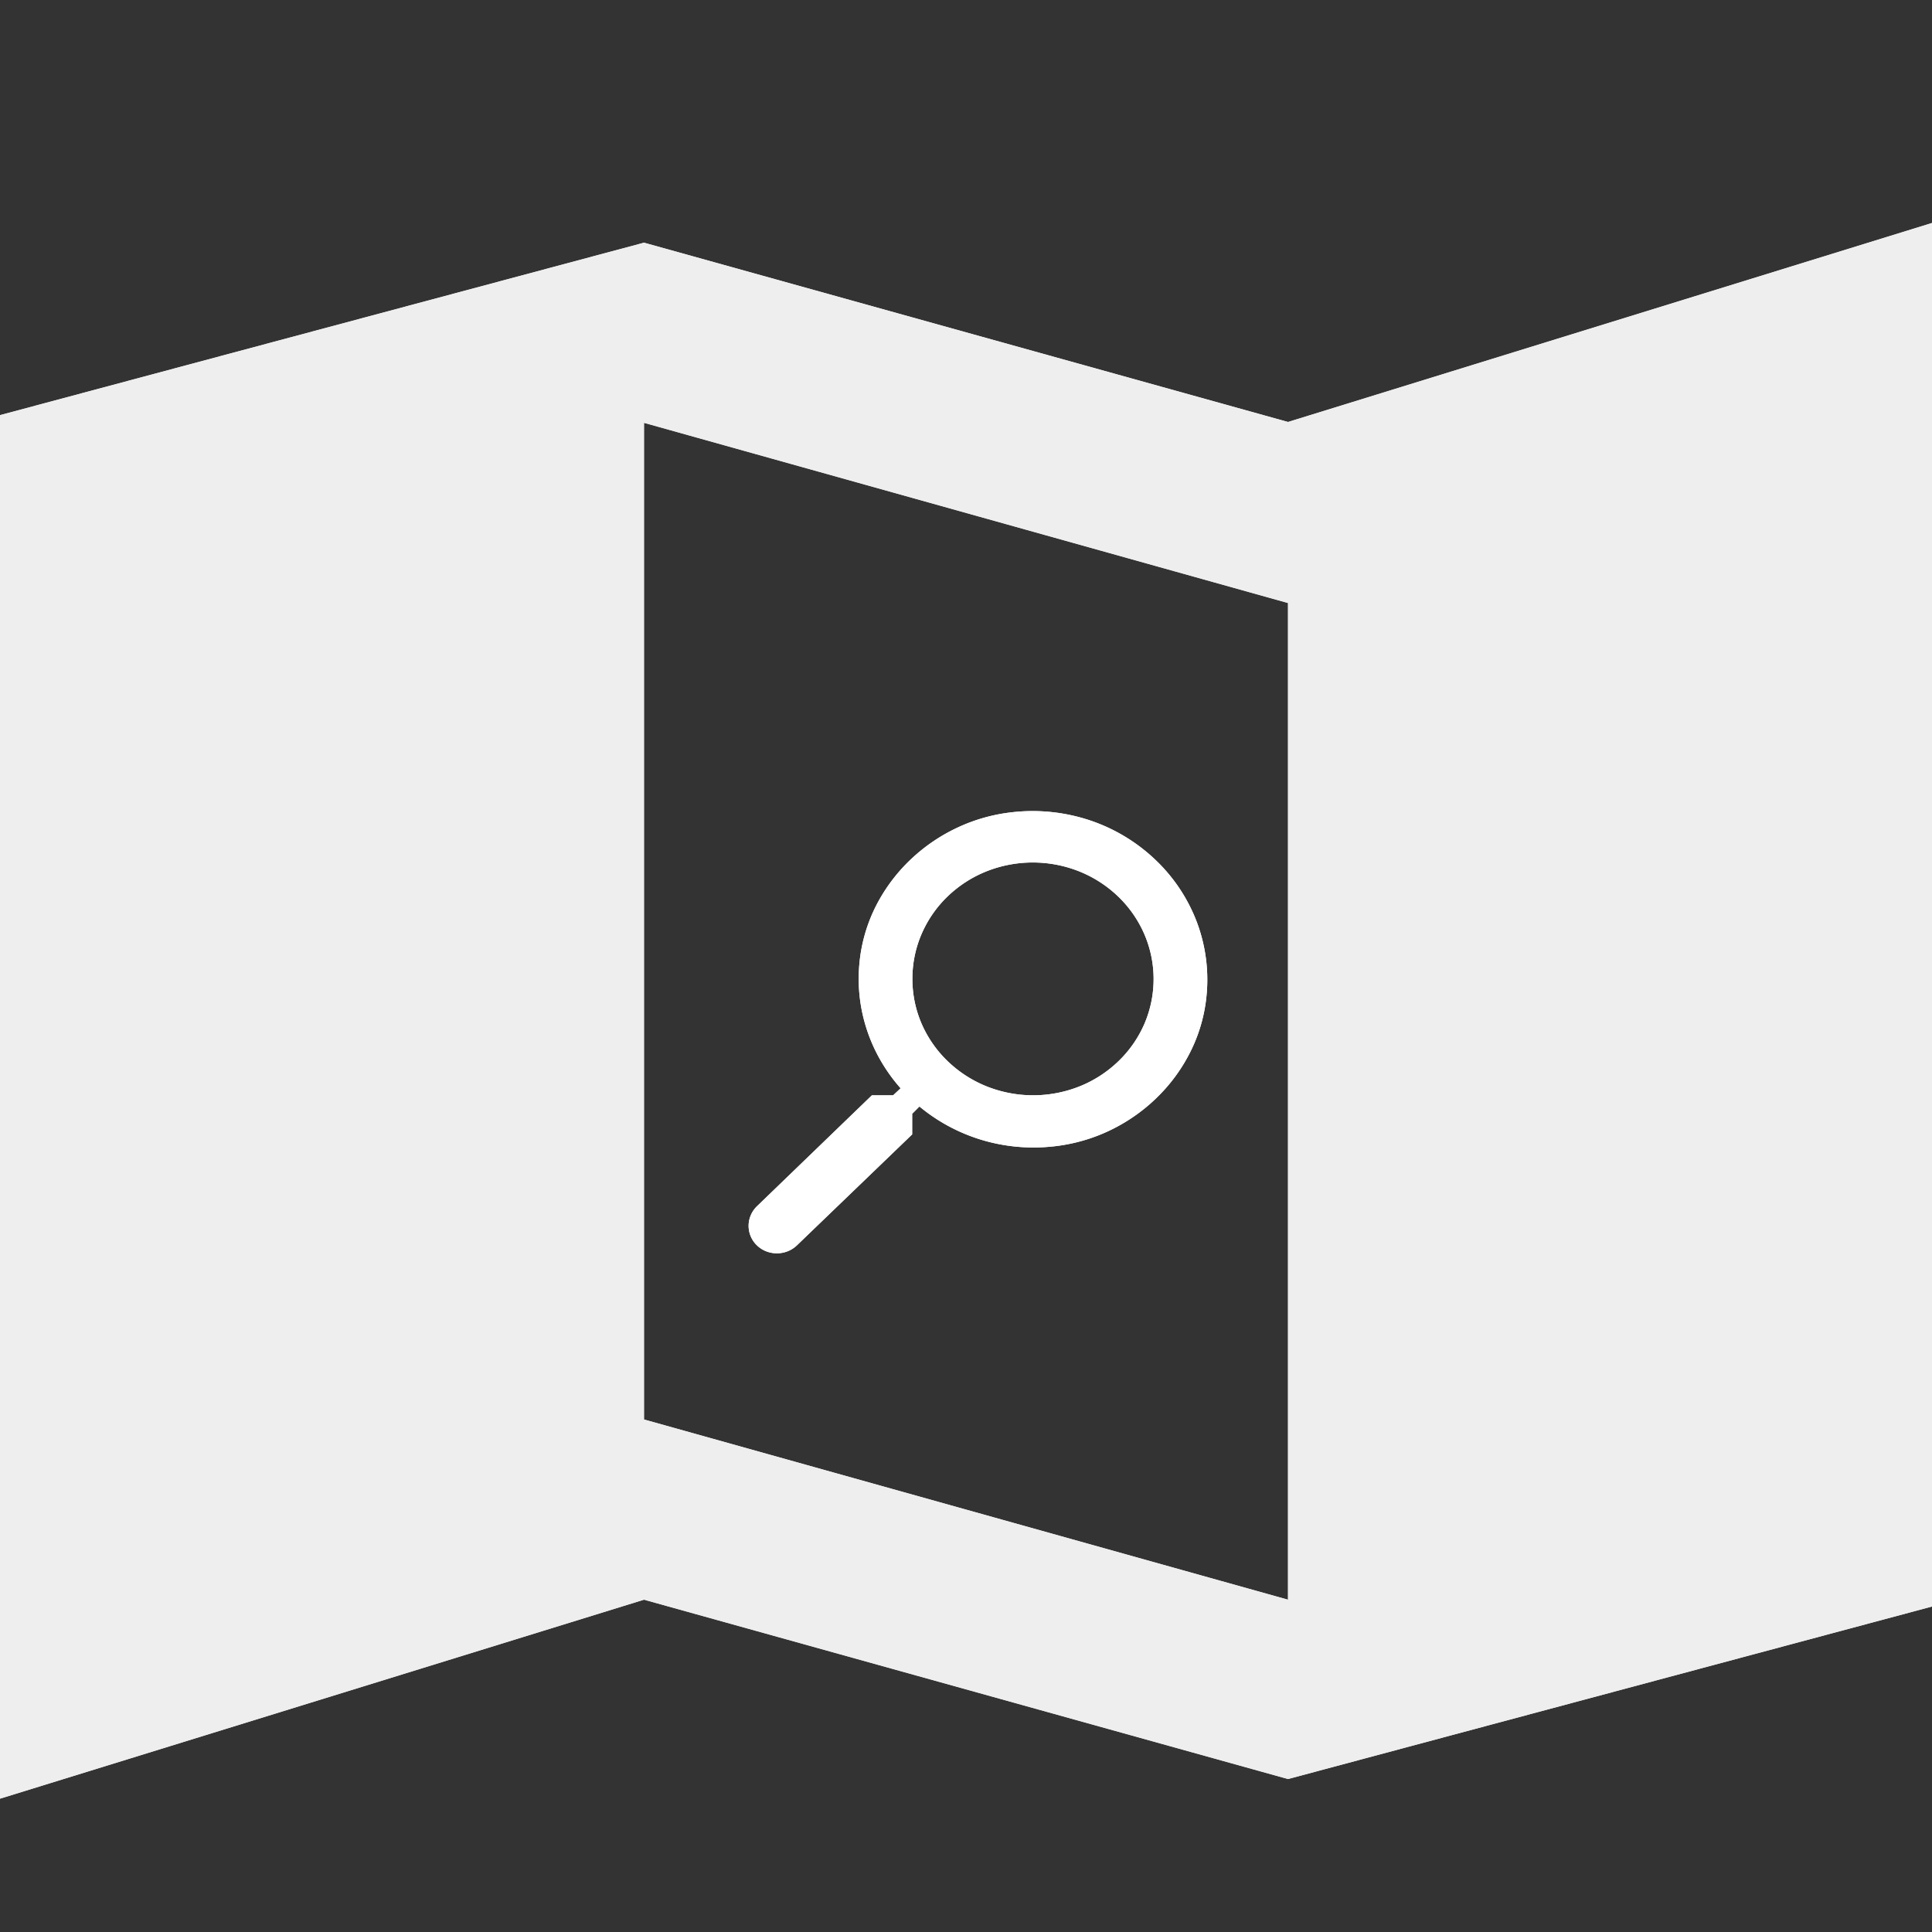 <svg xmlns="http://www.w3.org/2000/svg" width="150" height="150" viewBox="0 0 150 150">
  <rect x="0" y="0" width="150" height="150" fill="#333333" stroke="none"/>
  <defs>
    <style>
      .cls-1 {
        fill: none;
      }

      .cls-2 {
        fill: #eee;
      }

      .cls-3 {
        fill: #fff;
      }
    </style>
  </defs>
  <g id="Grupo_18" data-name="Grupo 18" transform="translate(-120 -347)">
    <g id="Grupo_2" data-name="Grupo 2">
      <g id="map_white_24dp" transform="translate(120 347)">
        <path id="Caminho_1" data-name="Caminho 1" class="cls-1" d="M0,0H150V150H0Z"/>
        <path id="Caminho_2" data-name="Caminho 2" class="cls-2" d="M103,18.22,53,4.3,3,17.689V125.107l50-15.45,50,13.925,50-13.394V2.77Zm0,91.438L53,95.666V18.286l50,13.991Z" transform="translate(-3 14.542)"/>
      </g>
    </g>
    <path id="Caminho_58" data-name="Caminho 58" class="cls-1" d="M50,0l.4,48.3H0L.4,0Z" transform="translate(169.796 402.046)"/>
    <g id="Grupo_2-2" data-name="Grupo 2">
      <g id="map_white_24dp-2" data-name="map_white_24dp" transform="translate(120 347)">
        <path id="Caminho_1-2" data-name="Caminho 1" class="cls-1" d="M0,0H150V150H0Z"/>
        <path id="Caminho_2-2" data-name="Caminho 2" class="cls-2" d="M103,18.22,53,4.3,3,17.689V125.107l50-15.45,50,13.925,50-13.394V2.77Zm0,91.438L53,95.666V18.286l50,13.991Z" transform="translate(-3 14.542)"/>
      </g>
    </g>
    <path id="Caminho_59" data-name="Caminho 59" class="cls-3" d="M12.71,25.1l0-1.6.565-.566A13.791,13.791,0,0,0,18.36,25.6a13.893,13.893,0,0,0,2.953.493,14.3,14.3,0,0,0,3.122-.164,13.472,13.472,0,0,0,4.09-1.373,13.659,13.659,0,0,0,3.384-2.514,13.2,13.2,0,0,0,2.419-3.391,12.321,12.321,0,0,0,1.2-4,12.7,12.7,0,0,0-.706-6.006A13.052,13.052,0,0,0,31.613,3.8,13.65,13.65,0,0,0,26.576.741,14.065,14.065,0,0,0,20.371.1,13.474,13.474,0,0,0,16.25,1.27,13.709,13.709,0,0,0,12.763,3.6a13.292,13.292,0,0,0-2.587,3.248,12.4,12.4,0,0,0-1.419,3.924,12.865,12.865,0,0,0-.177,3,12.565,12.565,0,0,0,.5,2.841,12.807,12.807,0,0,0,1.1,2.608,13.237,13.237,0,0,0,1.634,2.3l-.585.545H9.583L.664,30.675a2.136,2.136,0,0,0-.487.708,2.1,2.1,0,0,0,.47,2.323,2.18,2.18,0,0,0,.727.47,2.288,2.288,0,0,0,1.664,0,2.209,2.209,0,0,0,.732-.47ZM12.727,13a8.753,8.753,0,0,1,.739-3.518,9,9,0,0,1,2-2.863,9.363,9.363,0,0,1,2.969-1.925,9.75,9.75,0,0,1,7.279,0,9.408,9.408,0,0,1,2.976,1.925,9.043,9.043,0,0,1,2.014,2.863,8.809,8.809,0,0,1,.033,7.043,8.995,8.995,0,0,1-2,2.882,9.36,9.36,0,0,1-2.977,1.944,9.749,9.749,0,0,1-7.32,0,9.4,9.4,0,0,1-2.984-1.944,9.038,9.038,0,0,1-2.006-2.882A8.769,8.769,0,0,1,12.727,13Z" transform="translate(178.111 409.974)"/>
    <path id="Caminho_70" data-name="Caminho 70" class="cls-3" d="M12.71,25.1l0-1.6.565-.566A13.791,13.791,0,0,0,18.36,25.6a13.893,13.893,0,0,0,2.953.493,14.3,14.3,0,0,0,3.122-.164,13.472,13.472,0,0,0,4.09-1.373,13.659,13.659,0,0,0,3.384-2.514,13.2,13.2,0,0,0,2.419-3.391,12.321,12.321,0,0,0,1.2-4,12.7,12.7,0,0,0-.706-6.006A13.052,13.052,0,0,0,31.613,3.8,13.65,13.65,0,0,0,26.576.741,14.065,14.065,0,0,0,20.371.1,13.474,13.474,0,0,0,16.25,1.27,13.709,13.709,0,0,0,12.763,3.6a13.292,13.292,0,0,0-2.587,3.248,12.4,12.4,0,0,0-1.419,3.924,12.865,12.865,0,0,0-.177,3,12.565,12.565,0,0,0,.5,2.841,12.807,12.807,0,0,0,1.1,2.608,13.237,13.237,0,0,0,1.634,2.3l-.585.545H9.583L.664,30.675a2.136,2.136,0,0,0-.487.708,2.1,2.1,0,0,0,.47,2.323,2.18,2.18,0,0,0,.727.47,2.288,2.288,0,0,0,1.664,0,2.209,2.209,0,0,0,.732-.47ZM12.727,13a8.753,8.753,0,0,1,.739-3.518,9,9,0,0,1,2-2.863,9.363,9.363,0,0,1,2.969-1.925,9.75,9.75,0,0,1,7.279,0,9.408,9.408,0,0,1,2.976,1.925,9.043,9.043,0,0,1,2.014,2.863,8.809,8.809,0,0,1,.033,7.043,8.995,8.995,0,0,1-2,2.882,9.36,9.36,0,0,1-2.977,1.944,9.749,9.749,0,0,1-7.32,0,9.4,9.4,0,0,1-2.984-1.944,9.038,9.038,0,0,1-2.006-2.882A8.769,8.769,0,0,1,12.727,13Z" transform="translate(178.111 409.974)"/>
  </g>
</svg>
